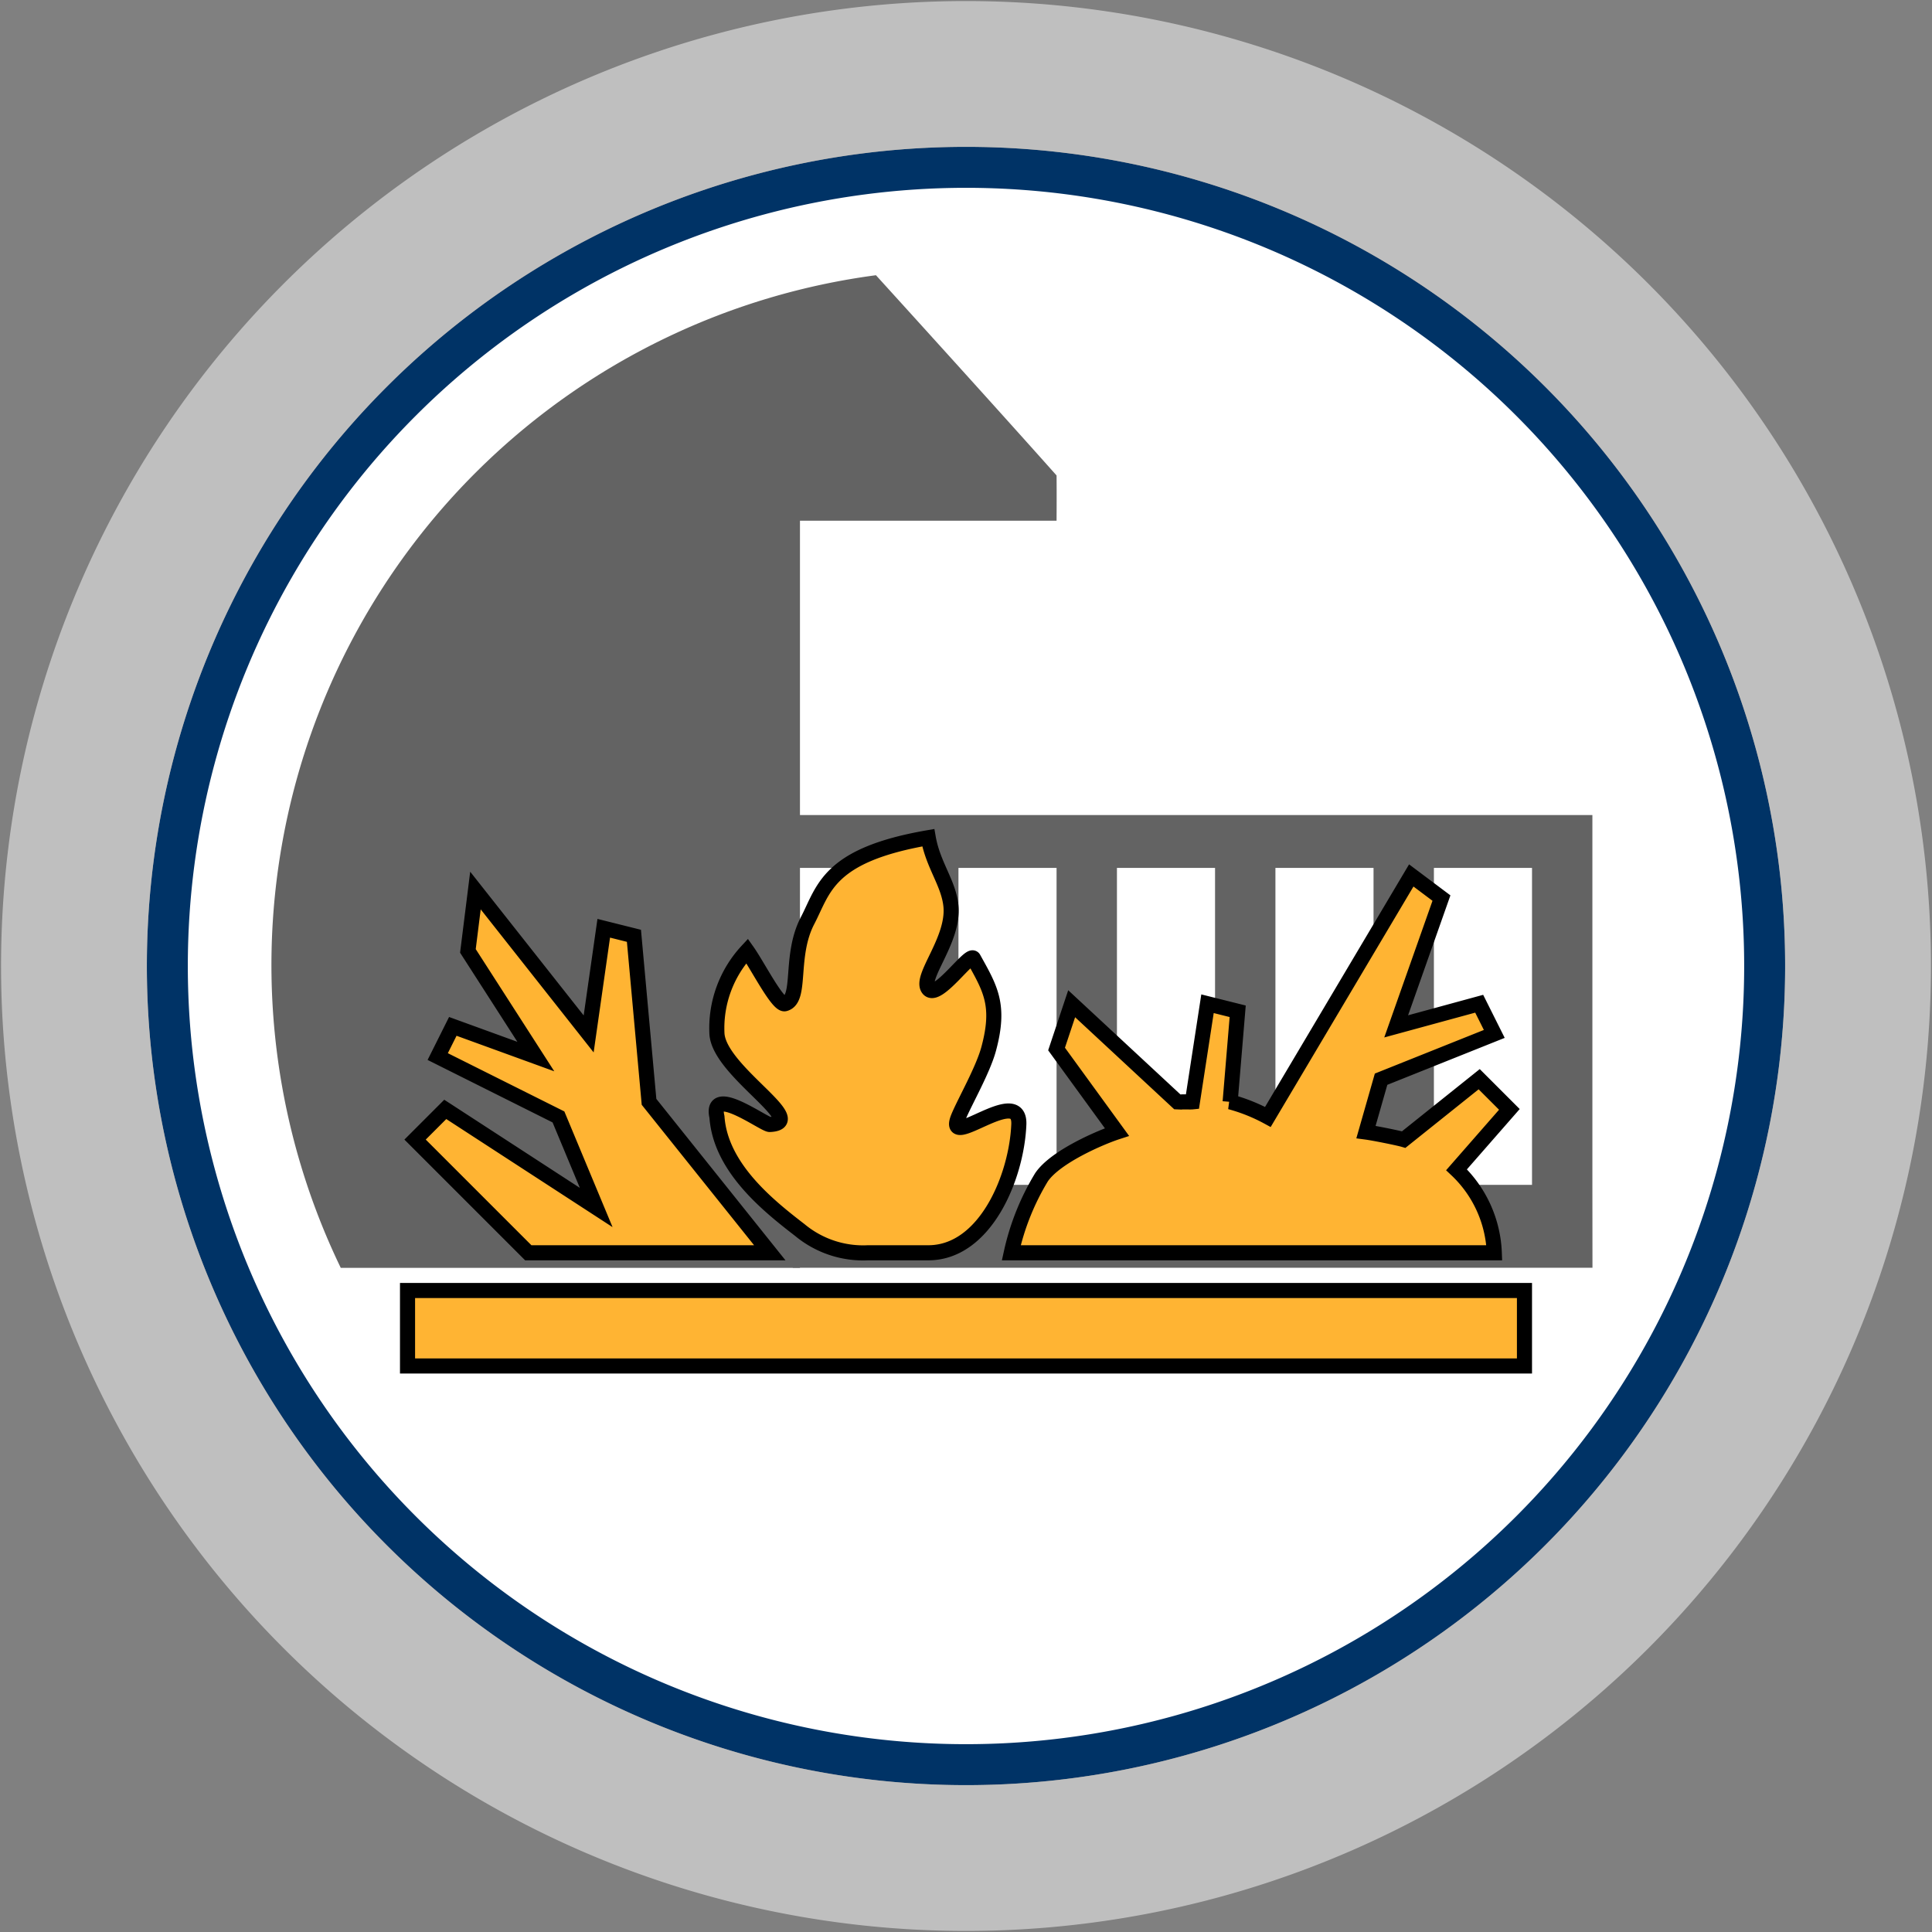 <svg id="Bands" xmlns="http://www.w3.org/2000/svg" width="256" height="256" viewBox="0 0 256 256">
  <rect x="0" y="0" width="256" height="256" fill="#808080" stroke="none"/>
  <defs>
    <style>
      .cls-1 {
        fill: #fff;
      }

      .cls-2 {
        fill: #036;
      }

      .cls-2, .cls-3, .cls-4, .cls-5 {
        fill-rule: evenodd;
      }

      .cls-3 {
        fill: #bfbfbf;
      }

      .cls-4 {
        fill: #636363;
      }

      .cls-5 {
        fill: #ffb433;
        stroke: #000;
        stroke-width: 2px;
      }
    </style>
  </defs>
  <circle id="BG" class="cls-1" cx="128" cy="128" r="105.281"/>
  <path id="OuterBand" class="cls-2" d="M128,19.46A108.54,108.54,0,1,1,19.46,128,108.54,108.54,0,0,1,128,19.46Zm0,5.427A103.113,103.113,0,1,1,24.887,128,103.113,103.113,0,0,1,128,24.887Z"/>
  <path id="ColorBand_GRAY" data-name="ColorBand GRAY" class="cls-3" d="M128,0.14A127.86,127.86,0,1,1,.14,128,127.86,127.86,0,0,1,128,.14Zm0,19.32A108.54,108.54,0,1,1,19.46,128,108.54,108.54,0,0,1,128,19.46Z"/>
  <g id="Group_1_copy_8" data-name="Group 1 copy 8">
    <g id="Group_28_copy" data-name="Group 28 copy">
      <path id="House_copy_14" data-name="House copy 14" class="cls-4" d="M106,69h34s0.028-3.513,0-6c-5.629-6.323-14.036-15.632-23.932-26.531A92.206,92.206,0,0,0,45.154,168L106,168V69Z"/>
      <path id="Deck_copy" data-name="Deck copy" class="cls-4" d="M119,115v42H105l0.051,10.984h105.96L211,157V108H104v7h15Zm71,0h13v42H190V115Zm-21,0h13v42H169V115Zm-21,0h13v42H148V115Zm-8,42H127V115h13v42Z"/>
    </g>
    <path id="Rectangle_1081_copy_7" data-name="Rectangle 1081 copy 7" class="cls-5" d="M54,181V171H202v10H54Zm132-30,10-8,4,4-7,8a15.953,15.953,0,0,1,5,11H134a32.907,32.907,0,0,1,4-10c1.839-2.733,7.855-5.3,10-6l-8-11,2-6,14,13,0.507,0.021c0.281-.042,1.192.01,1.493-0.021l2-13,4,1-1,12a23,23,0,0,1,5,2l19-32,4,3-6,17,11-3,2,4-15,6-2,7C182.15,150.153,185.323,150.8,186,151Zm-63,15h-8a13.128,13.128,0,0,1-9-3c-4.173-3.215-10.522-8.265-11-15-1-4.389,6.244,1.037,7,1,5.411-.264-6.652-6.991-7-12a15.051,15.051,0,0,1,4-11c1.4,1.975,4.062,7.245,5,7,2.275-.595.561-6.321,3-11,2.173-4.171,2.649-8.694,16-11,0.636,3.625,2.681,5.994,3,9,0.479,4.508-4.139,9.422-3,11,1.153,1.594,5.515-4.875,6-4,2.214,3.994,3.583,6.152,2,12-0.755,2.788-3.152,6.959-4,9-1.951,4.7,8.225-4.43,8,1C134.712,155.969,130.547,166,123,166Zm-53,0L55,151l4-4,20,13-5-12-16-8,2-4,11,4-9-14,1-8,15,19,2-14,4,1,2,22,16,20H70Z"/>
  </g>
</svg>
